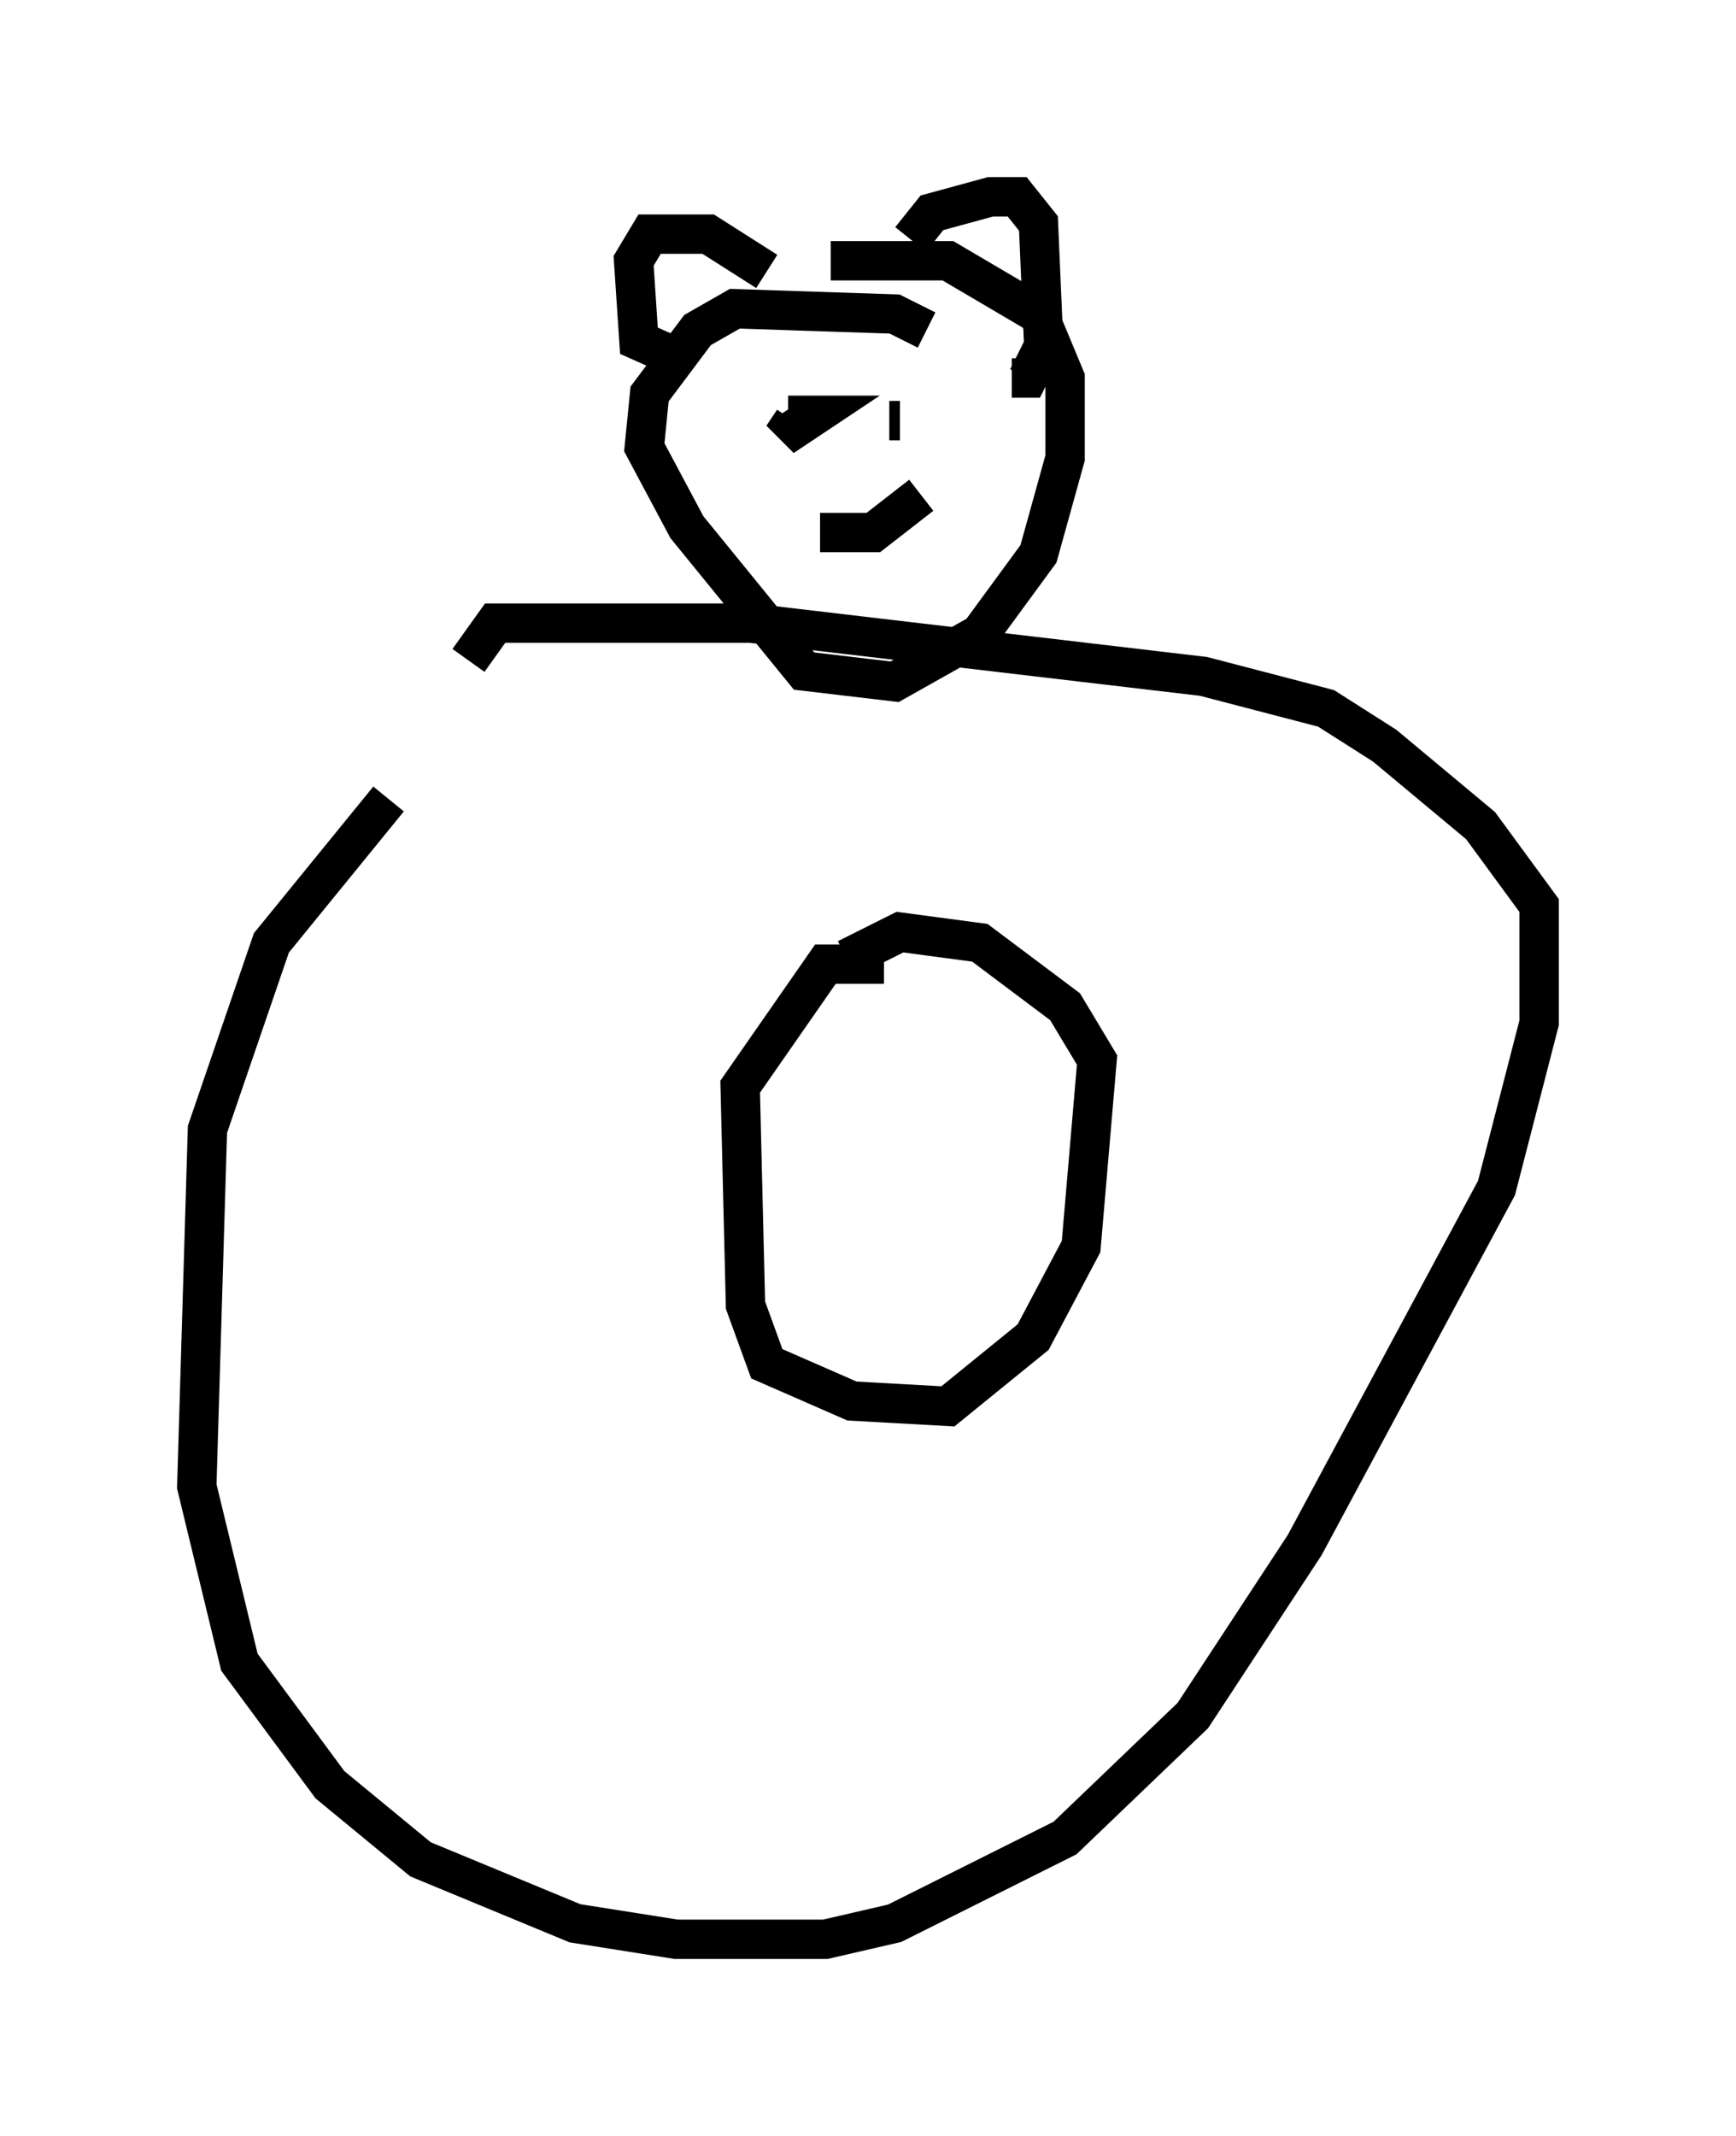 <?xml version="1.0" encoding="utf-8" ?>
<svg baseProfile="full" height="54.249" version="1.1" width="44.1" xmlns="http://www.w3.org/2000/svg" xmlns:ev="http://www.w3.org/2001/xml-events" xmlns:xlink="http://www.w3.org/1999/xlink"><defs /><rect fill="white" height="54.249" width="44.1" x="0" y="0" /><path d="M13.66, 17.178 m-3.789, 3.112 l-2.977, 3.654 -1.624, 4.736 l-0.271, 9.066 1.083, 4.465 l2.3, 3.112 2.3, 1.894 l3.924, 1.624 2.571, 0.406 l3.789, 0.0 1.759, -0.406 l4.33, -2.165 3.248, -3.112 l2.842, -4.33 4.871, -9.066 l1.083, -4.195 0.0, -2.977 l-1.488, -2.03 -2.436, -2.03 l-1.488, -0.947 -3.112, -0.812 l-11.502, -1.353 -6.495, 0.0 l-0.677, 0.947 m11.637, -8.39 l-0.812, -0.406 -4.059, -0.135 l-0.947, 0.541 -1.218, 1.624 l-0.135, 1.353 1.083, 2.03 l2.977, 3.654 2.3, 0.271 l2.165, -1.218 1.488, -2.03 l0.677, -2.436 0.0, -2.03 l-0.677, -1.624 -2.3, -1.353 l-2.977, 0.0 m2.03, -0.541 l0.541, -0.677 1.488, -0.406 l0.677, 0.0 0.541, 0.677 l0.135, 3.112 -0.406, 0.812 l-0.406, 0.0 m-6.225, -2.706 l-1.488, -0.947 -1.488, 0.0 l-0.406, 0.677 0.135, 2.03 l1.218, 0.541 m2.165, 1.759 l0.0, 0.0 m0.947, -0.406 l0.0, 0.0 m2.436, 0.0 l0.0, 0.0 m-5.413, 1.353 l0.0, 0.0 m3.248, 1.624 l1.353, 0.0 1.218, -0.947 m-3.383, -2.03 l0.677, 0.0 -0.812, 0.541 l0.271, -0.406 m2.706, 0.0 l-0.271, 0.0 m-0.135, 13.802 l-1.488, 0.0 -2.165, 3.112 l0.135, 5.548 0.541, 1.488 l2.165, 0.947 2.436, 0.135 l2.165, -1.759 1.218, -2.3 l0.406, -4.736 -0.812, -1.353 l-2.165, -1.624 -2.03, -0.271 l-1.353, 0.677 " fill="none" stroke="black" stroke-width="1" /></svg>